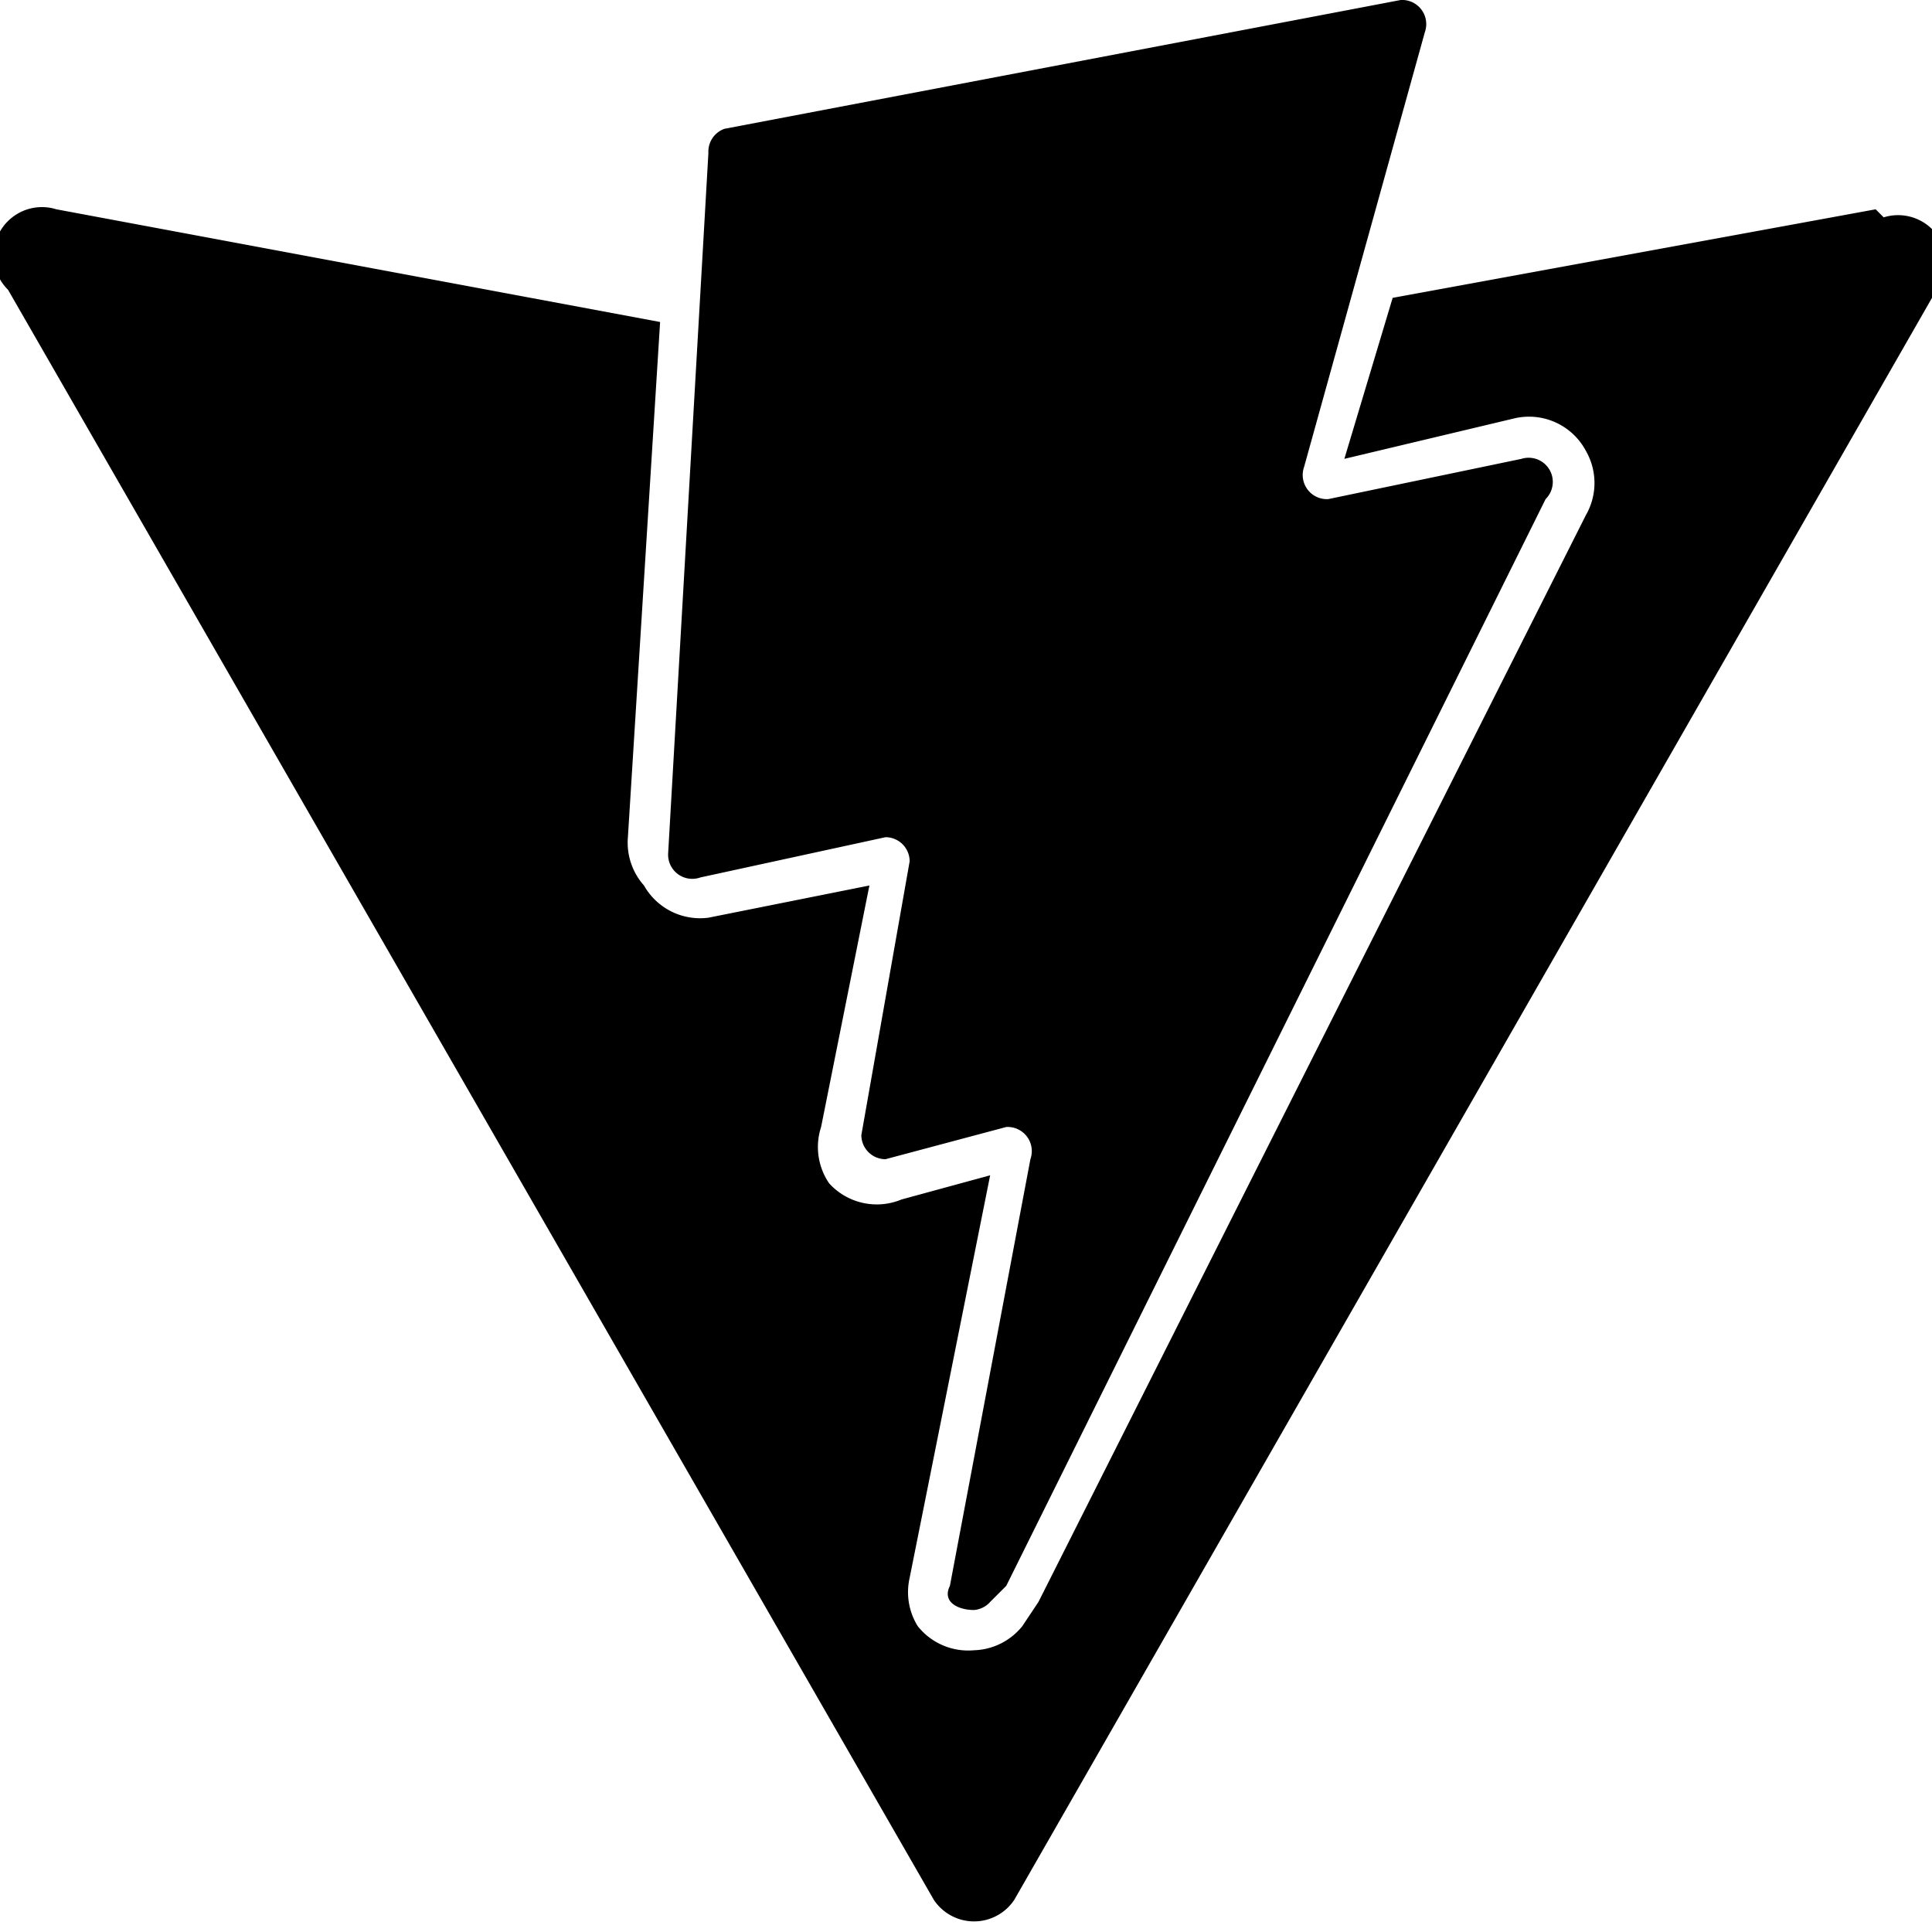 <svg viewBox="0 0 24 24" xmlns="http://www.w3.org/2000/svg">
  <title>Vite and Turborepo</title>
  <path d="m8.3 10.6.5-8.7a.3.3 0 0 1 .2-.3L17.4 0a.3.3 0 0 1 .3.4l-1.5 5.4a.3.3 0 0 0 .3.4l2.4-.5a.3.3 0 0 1 .3.5l-6.7 13.5-.2.2a.3.3 0 0 1-.2.1c-.2 0-.4-.1-.3-.3l1-5.3a.3.3 0 0 0-.3-.4l-1.5.4a.3.3 0 0 1-.3-.3l.6-3.4a.3.3 0 0 0-.3-.3l-2.3.5a.3.3 0 0 1-.4-.3zm15-8-6 1.1-.6 2 2.1-.5a.8.8 0 0 1 .9.4.8.8 0 0 1 0 .8l-6.8 13.5-.2.3a.8.8 0 0 1-.6.3.8.8 0 0 1-.7-.3.8.8 0 0 1-.1-.6l1-5-1.1.3a.8.8 0 0 1-.9-.2.8.8 0 0 1-.1-.7l.6-3-2 .4A.8.8 0 0 1 8 11a.8.8 0 0 1-.2-.6L8.2 4 .7 2.6a.6.6 0 0 0-.6 1l11.5 20a.6.6 0 0 0 1 0L24 3.7a.6.6 0 0 0-.6-1z" />
</svg>